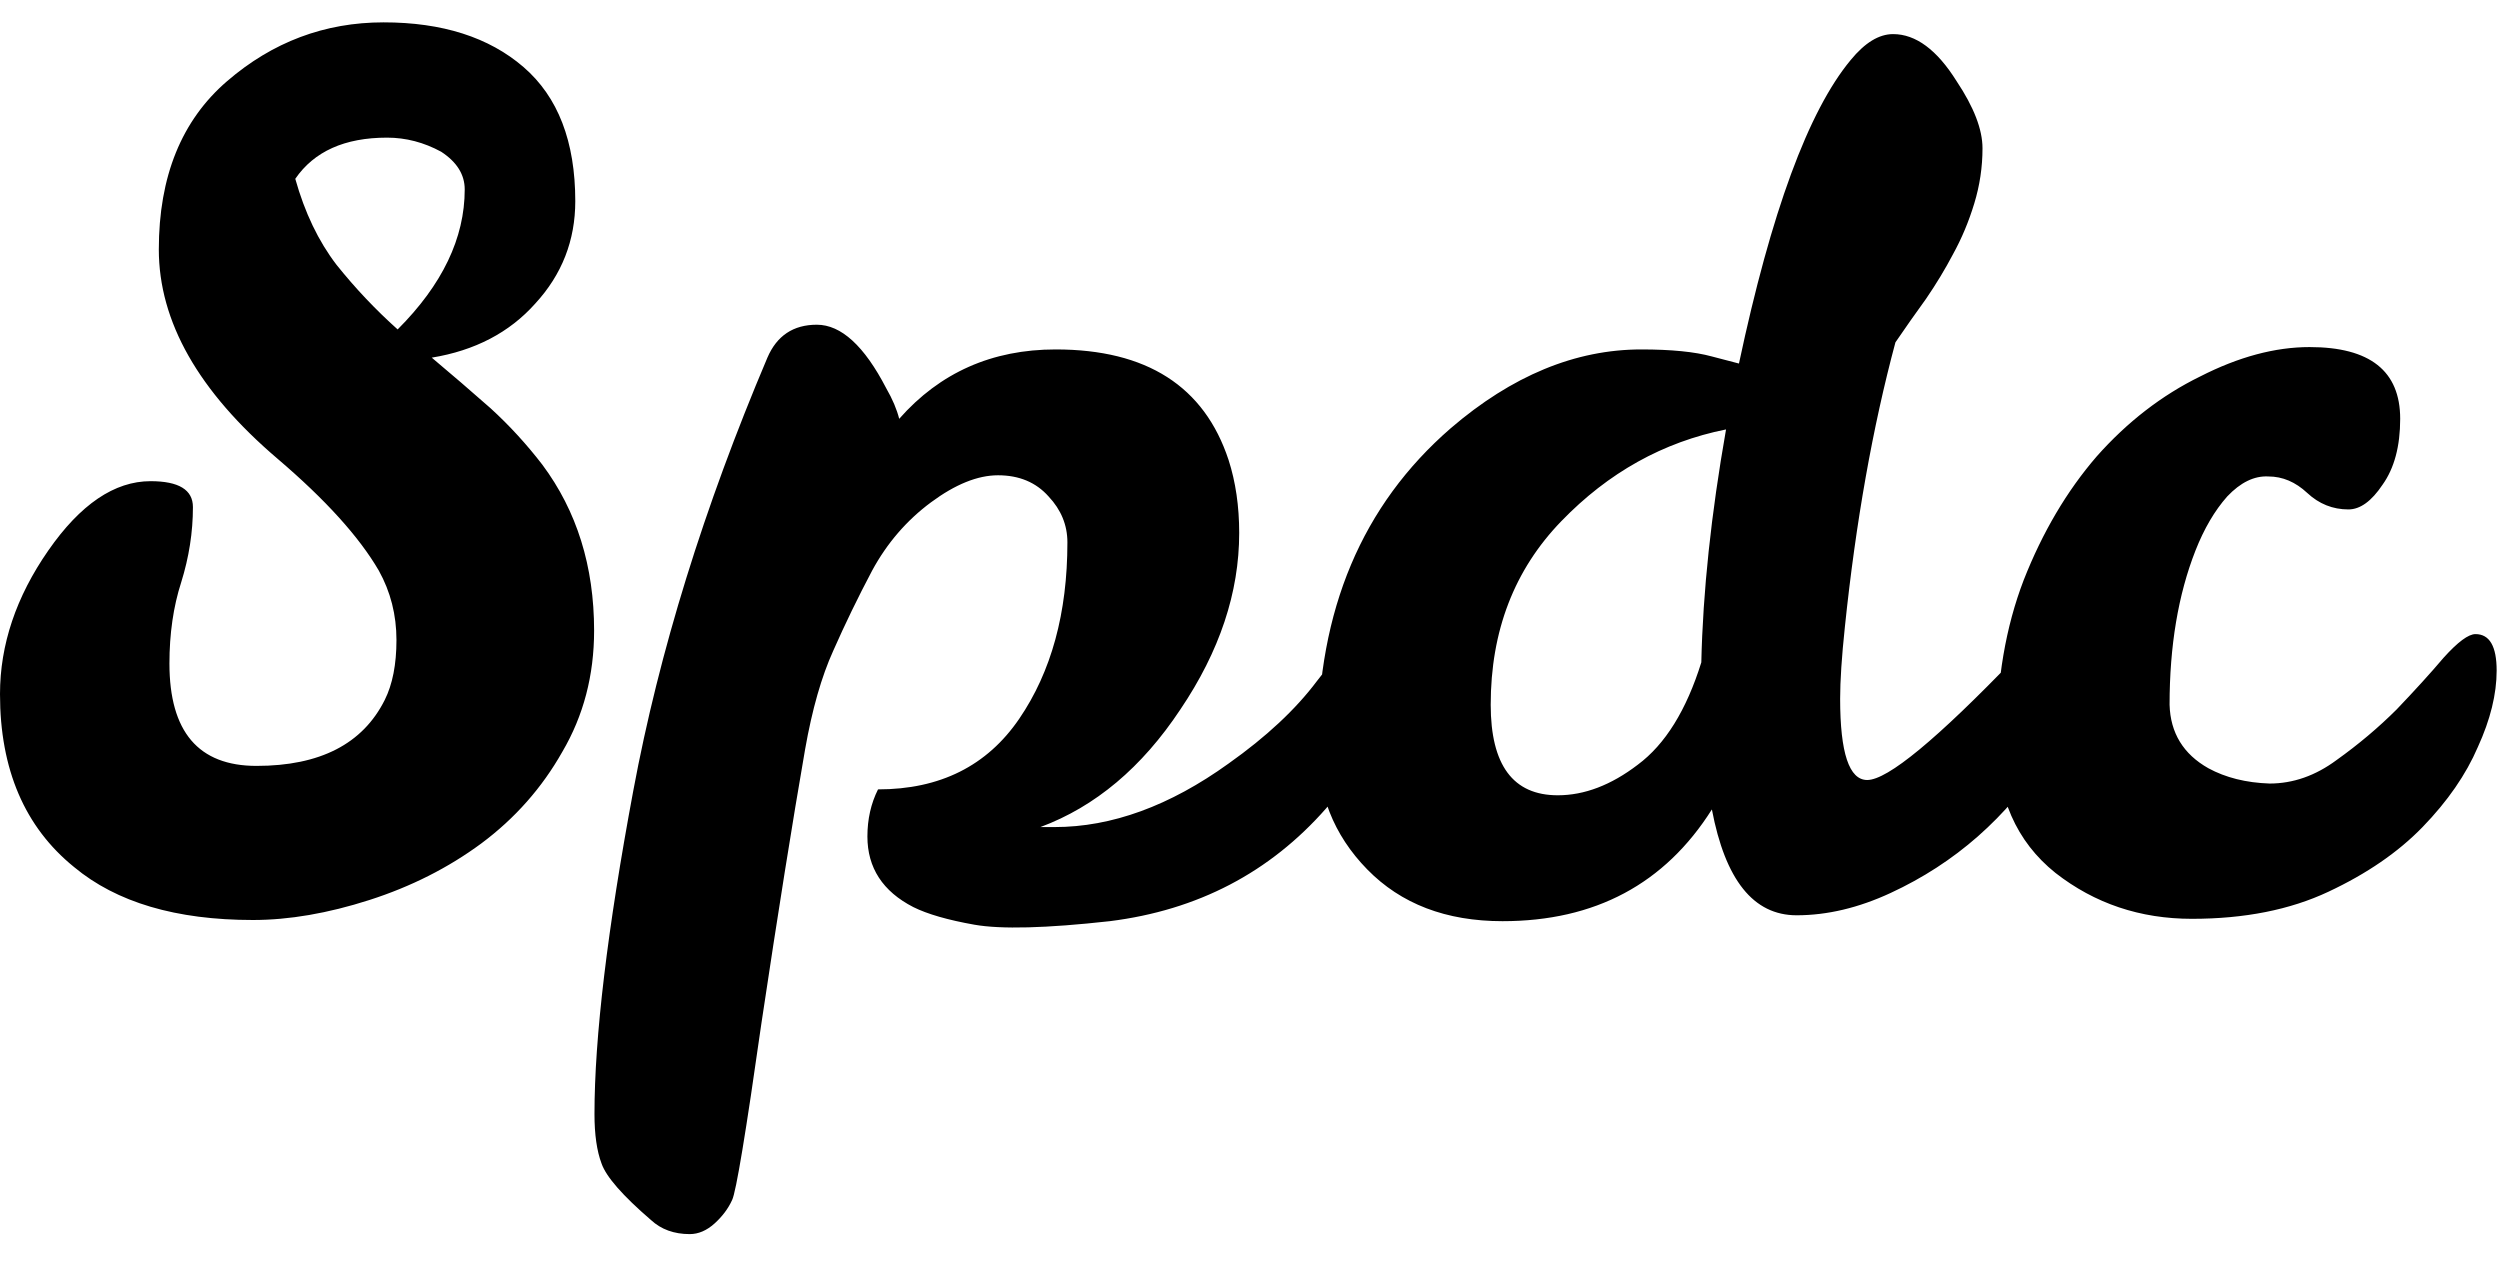 <svg width="53" height="27" viewBox="0 0 53 27" fill="none" xmlns="http://www.w3.org/2000/svg">
<g clip-path="url(#clip0_2_4)">
<path d="M3.592 14.067C3.592 15.513 4.207 16.237 5.437 16.237C6.784 16.237 7.69 15.771 8.156 14.84C8.322 14.508 8.405 14.084 8.405 13.568C8.405 13.036 8.28 12.545 8.031 12.097C7.615 11.382 6.9 10.592 5.886 9.727C4.207 8.297 3.367 6.817 3.367 5.288C3.367 3.741 3.849 2.552 4.814 1.721C5.778 0.89 6.884 0.474 8.131 0.474C9.378 0.474 10.367 0.79 11.099 1.422C11.83 2.053 12.196 3.001 12.196 4.265C12.196 5.096 11.914 5.82 11.348 6.435C10.8 7.05 10.068 7.432 9.153 7.582C9.569 7.931 9.985 8.289 10.4 8.655C10.8 9.02 11.165 9.419 11.498 9.852C12.229 10.833 12.595 12.005 12.595 13.368C12.595 14.316 12.371 15.172 11.922 15.937C11.49 16.702 10.916 17.351 10.201 17.883C9.503 18.398 8.713 18.797 7.832 19.08C6.95 19.363 6.127 19.504 5.362 19.504C3.733 19.504 2.469 19.13 1.571 18.382C0.524 17.534 0 16.311 0 14.715C0 13.668 0.341 12.653 1.023 11.672C1.704 10.691 2.428 10.201 3.192 10.201C3.791 10.201 4.09 10.384 4.09 10.75C4.09 11.282 4.007 11.814 3.841 12.346C3.675 12.861 3.592 13.435 3.592 14.067ZM8.43 6.984C9.378 6.036 9.852 5.046 9.852 4.016C9.852 3.7 9.685 3.434 9.353 3.217C8.987 3.018 8.605 2.918 8.206 2.918C7.308 2.918 6.659 3.209 6.26 3.791C6.46 4.506 6.751 5.113 7.133 5.612C7.532 6.111 7.965 6.568 8.43 6.984ZM19.063 8.879C19.927 7.898 21.033 7.408 22.38 7.408C24.309 7.408 25.531 8.189 26.046 9.752C26.196 10.218 26.271 10.733 26.271 11.298C26.271 12.562 25.855 13.809 25.024 15.04C24.209 16.27 23.22 17.101 22.056 17.534H22.355C23.569 17.534 24.799 17.085 26.046 16.187C26.845 15.621 27.468 15.04 27.917 14.441C28.383 13.826 28.732 13.518 28.965 13.518C29.197 13.518 29.314 13.784 29.314 14.316C29.314 15.247 28.915 16.187 28.116 17.135C26.919 18.498 25.39 19.296 23.527 19.529C22.18 19.679 21.224 19.703 20.659 19.604C20.094 19.504 19.661 19.379 19.362 19.23C18.714 18.897 18.389 18.398 18.389 17.733C18.389 17.367 18.464 17.035 18.614 16.735C19.927 16.735 20.925 16.237 21.607 15.239C22.289 14.241 22.629 12.994 22.629 11.498C22.629 11.132 22.496 10.808 22.23 10.525C21.964 10.226 21.607 10.076 21.158 10.076C20.726 10.076 20.252 10.268 19.736 10.65C19.221 11.032 18.805 11.514 18.489 12.097C18.19 12.662 17.916 13.227 17.666 13.793C17.417 14.341 17.217 15.04 17.068 15.887C16.802 17.417 16.494 19.346 16.145 21.674C15.812 24.018 15.604 25.274 15.521 25.44C15.438 25.623 15.313 25.789 15.147 25.939C14.981 26.088 14.806 26.163 14.623 26.163C14.291 26.163 14.016 26.064 13.8 25.864C13.202 25.349 12.852 24.95 12.753 24.667C12.653 24.401 12.603 24.052 12.603 23.619C12.603 21.99 12.877 19.703 13.426 16.761C13.975 13.817 14.923 10.758 16.269 7.582C16.469 7.117 16.818 6.884 17.317 6.884C17.832 6.884 18.323 7.333 18.788 8.231C18.922 8.463 19.013 8.68 19.063 8.879ZM43.376 13.443C43.675 13.443 43.825 13.826 43.825 14.591C43.825 15.006 43.65 15.513 43.301 16.112C42.952 16.694 42.494 17.234 41.929 17.733C41.38 18.215 40.765 18.614 40.083 18.93C39.402 19.246 38.737 19.404 38.088 19.404C37.174 19.404 36.575 18.656 36.292 17.16C35.295 18.739 33.815 19.529 31.853 19.529C30.656 19.529 29.7 19.163 28.985 18.431C28.27 17.7 27.92 16.81 27.937 15.763C27.937 12.936 28.877 10.708 30.755 9.079C32.052 7.965 33.399 7.408 34.796 7.408C35.428 7.408 35.926 7.457 36.292 7.557L36.866 7.707C37.548 4.498 38.337 2.353 39.235 1.272C39.535 0.906 39.834 0.723 40.133 0.723C40.615 0.723 41.064 1.056 41.48 1.721C41.846 2.27 42.029 2.744 42.029 3.143C42.029 3.542 41.971 3.932 41.854 4.315C41.738 4.697 41.588 5.055 41.405 5.387C41.239 5.703 41.048 6.019 40.832 6.335C40.615 6.634 40.399 6.942 40.183 7.258C39.701 9.054 39.343 11.066 39.111 13.294C39.044 13.925 39.011 14.433 39.011 14.815C39.011 15.962 39.202 16.536 39.585 16.536C40.017 16.536 41.064 15.671 42.727 13.942C43.026 13.61 43.243 13.443 43.376 13.443ZM31.603 14.94C31.603 16.22 32.077 16.86 33.025 16.86C33.59 16.86 34.156 16.644 34.721 16.212C35.303 15.78 35.752 15.056 36.068 14.042C36.101 12.545 36.276 10.899 36.592 9.104C35.261 9.37 34.097 10.018 33.1 11.049C32.102 12.08 31.603 13.377 31.603 14.94ZM52.48 13.443C52.779 13.443 52.929 13.701 52.929 14.216C52.929 14.715 52.796 15.256 52.53 15.838C52.28 16.42 51.89 16.985 51.358 17.534C50.842 18.066 50.177 18.523 49.362 18.905C48.548 19.288 47.583 19.479 46.469 19.479C45.372 19.479 44.407 19.155 43.576 18.506C42.745 17.841 42.329 16.893 42.329 15.663C42.329 14.416 42.52 13.294 42.903 12.296C43.302 11.282 43.817 10.409 44.449 9.677C45.097 8.946 45.829 8.38 46.644 7.981C47.459 7.565 48.232 7.358 48.963 7.358C50.244 7.358 50.884 7.865 50.884 8.879C50.884 9.461 50.759 9.927 50.51 10.276C50.277 10.625 50.036 10.8 49.786 10.8C49.454 10.8 49.163 10.683 48.913 10.45C48.664 10.218 48.39 10.101 48.09 10.101C47.791 10.085 47.5 10.226 47.217 10.525C46.951 10.825 46.727 11.207 46.544 11.672C46.178 12.604 45.995 13.693 45.995 14.94C46.012 15.538 46.286 15.987 46.818 16.287C47.184 16.486 47.616 16.594 48.115 16.611C48.614 16.611 49.088 16.445 49.537 16.112C50.002 15.78 50.426 15.422 50.809 15.04C51.191 14.64 51.524 14.275 51.806 13.942C52.106 13.61 52.33 13.443 52.48 13.443Z" fill="black"/>
</g>
<defs>
<clipPath id="clip0_2_4">
<rect width="53" height="26.188" fill="white"/>
</clipPath>
</defs>
</svg>
